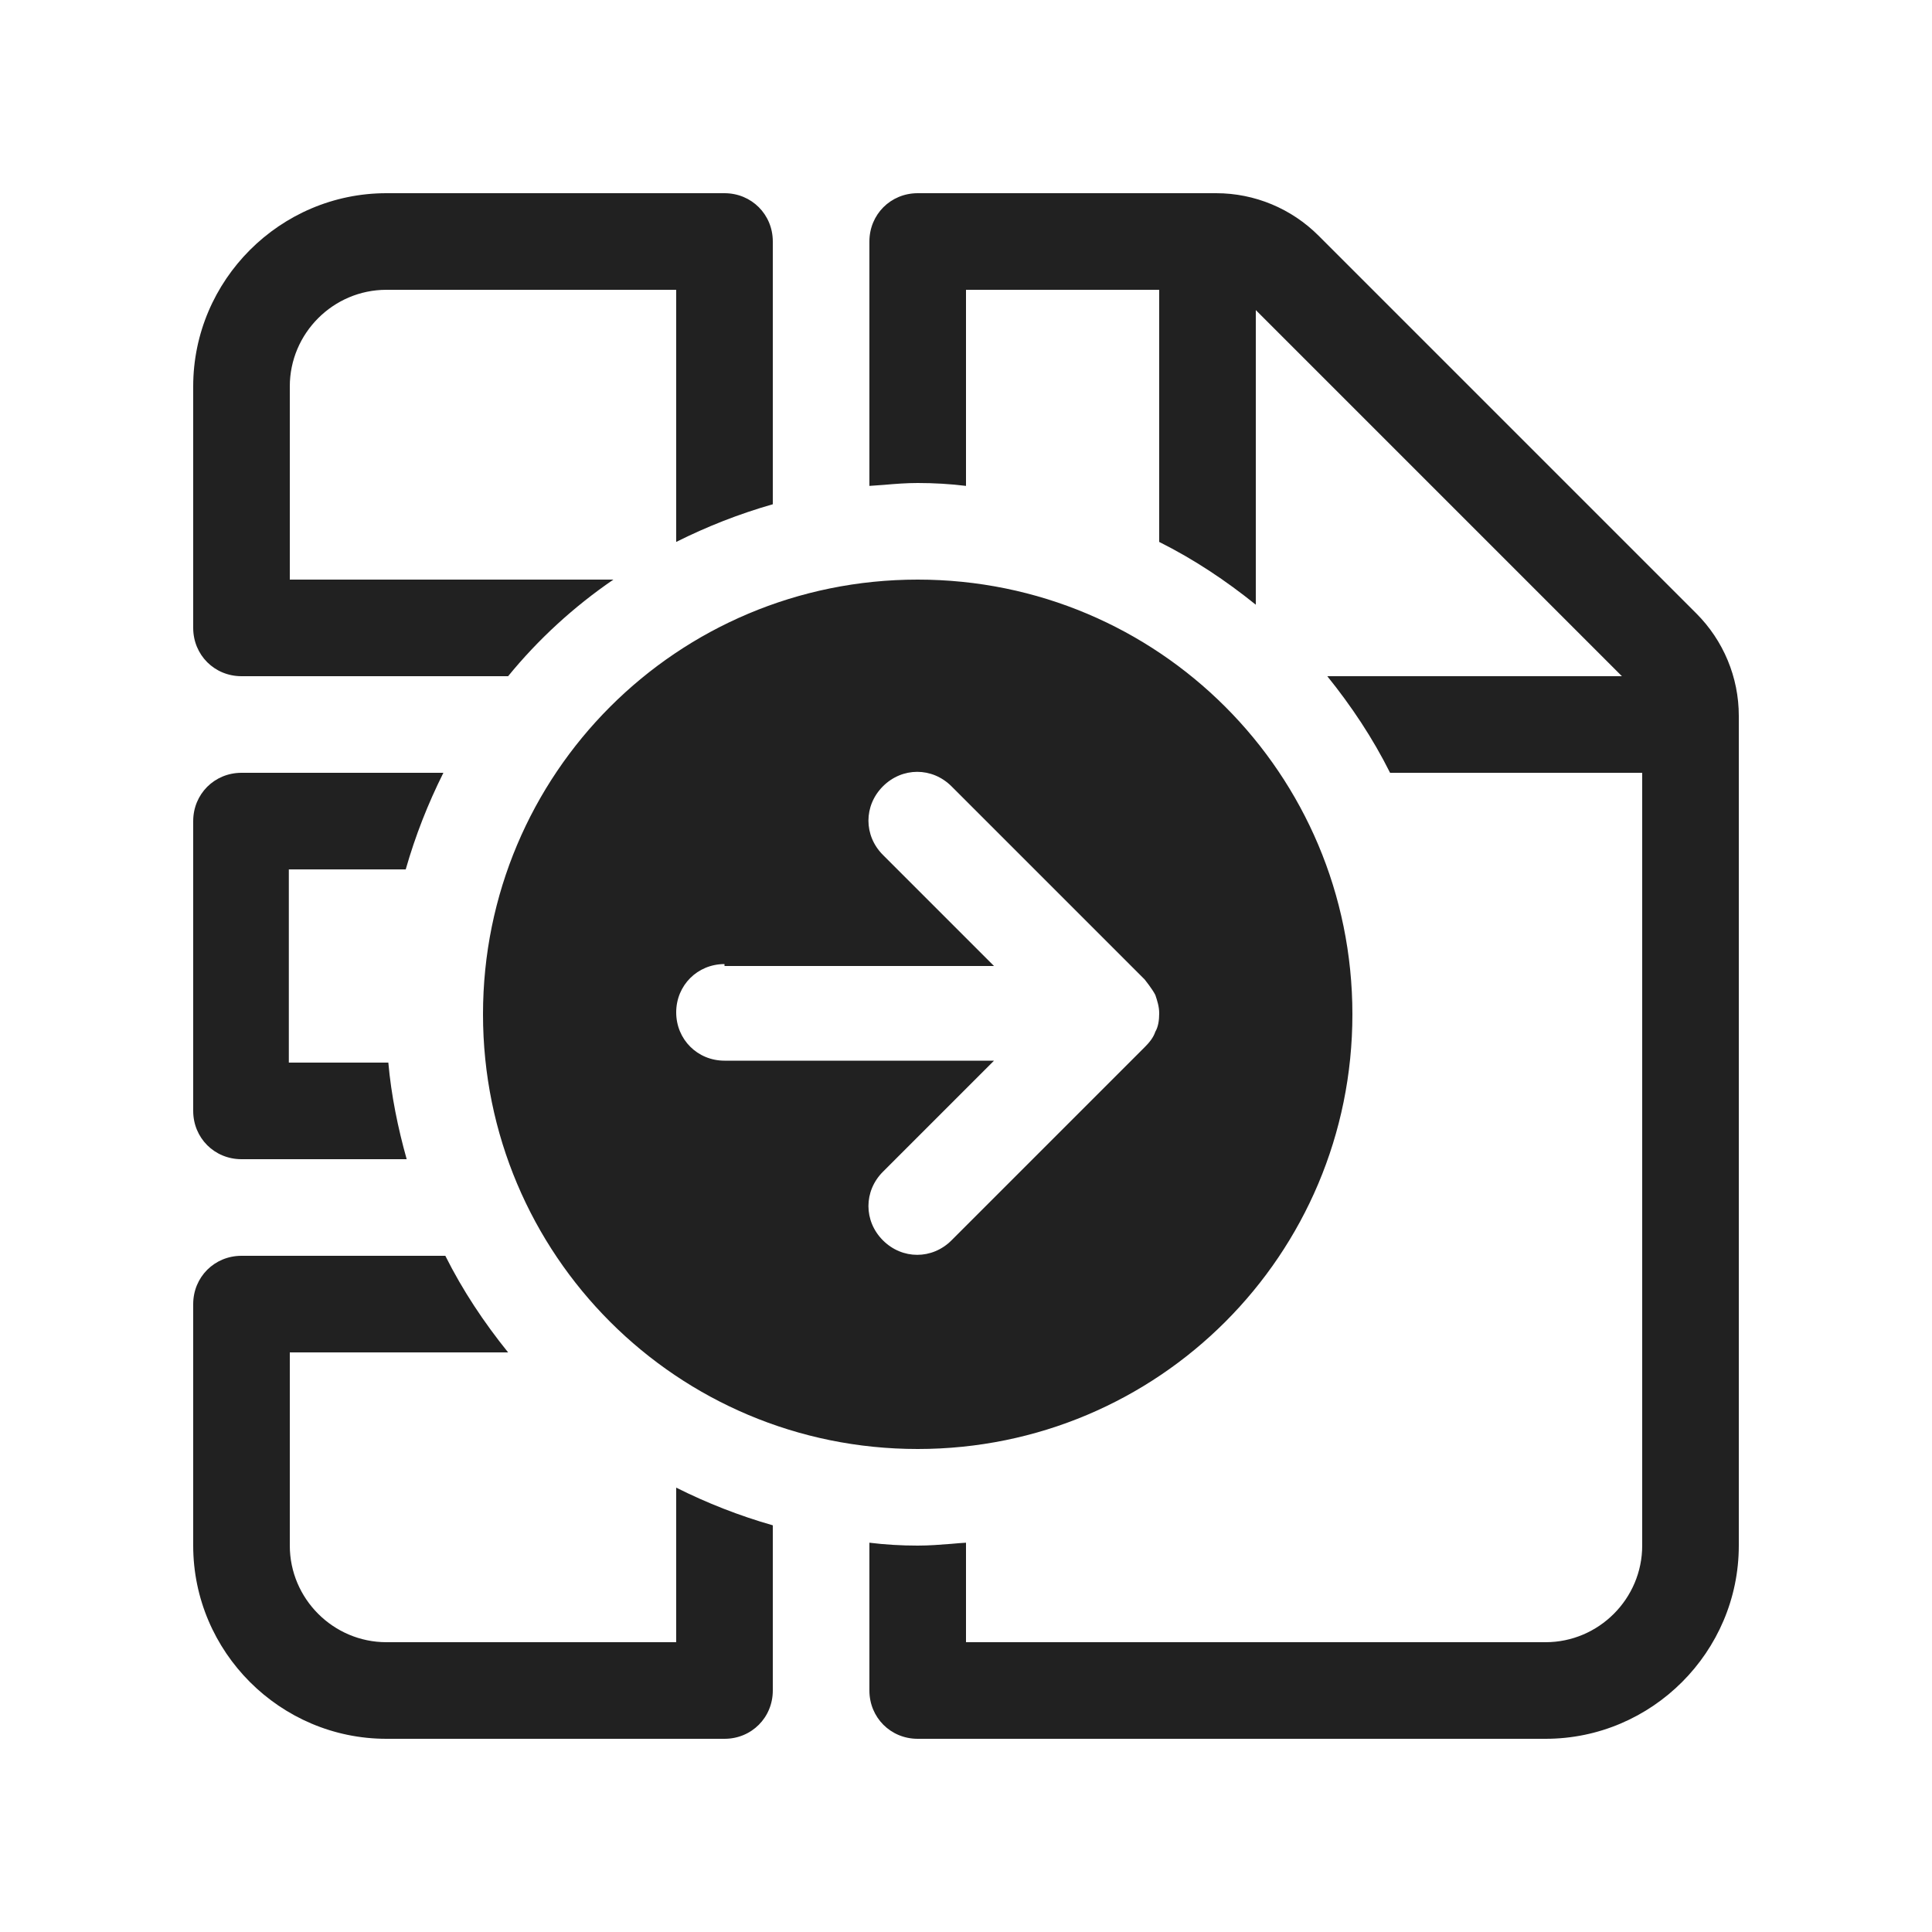 <svg width="20" height="20" viewBox="0 0 20 20" fill="none" xmlns="http://www.w3.org/2000/svg">
<path fill-rule="evenodd" clip-rule="evenodd" d="M2.5 7H5.26C5.57 6.62 5.94 6.28 6.35 6H3V4C3 3.45 3.45 3 4 3H7V5.61C7.32 5.45 7.65 5.32 8 5.22V2.5C8 2.22 7.78 2 7.5 2H4C2.9 2 2 2.9 2 4V6.5C2 6.78 2.22 7 2.5 7ZM5 10.5C5 12.99 7.01 15 9.5 15C11.99 15 14 12.99 14 10.5C14 8.01 11.99 6 9.5 6C7.01 6 5 8.01 5 10.5ZM7.5 10H10.29L9.14 8.85C8.94 8.65 8.94 8.34 9.14 8.14C9.34 7.94 9.65 7.94 9.85 8.14L11.85 10.14C11.85 10.14 11.93 10.24 11.96 10.3C11.98 10.36 12 10.42 12 10.49C12 10.56 11.99 10.63 11.96 10.68C11.94 10.74 11.9 10.79 11.85 10.84L9.85 12.84C9.65 13.04 9.34 13.04 9.14 12.84C8.94 12.64 8.94 12.33 9.14 12.13L10.29 10.98H7.5C7.22 10.98 7 10.76 7 10.48C7 10.2 7.22 9.98 7.5 9.98V10ZM4.21 12H2.5C2.22 12 2 11.78 2 11.5V8.5C2 8.22 2.22 8 2.5 8H4.59C4.43 8.32 4.3 8.65 4.2 9H2.99V11H4.02C4.05 11.34 4.12 11.68 4.21 12ZM7 17H4C3.45 17 3 16.55 3 16V14H5.26C5.01 13.69 4.79 13.36 4.61 13H2.5C2.22 13 2 13.22 2 13.5V16C2 17.1 2.9 18 4 18H7.5C7.78 18 8 17.78 8 17.5V15.79C7.65 15.69 7.32 15.56 7 15.4V17ZM13.65 2.44L17.56 6.35C17.84 6.63 18 7.01 18 7.41V16C18 17.1 17.1 18 16 18H9.5C9.22 18 9 17.78 9 17.5V15.97C9.16 15.99 9.33 16 9.5 16C9.616 16 9.733 15.991 9.846 15.982C9.898 15.977 9.95 15.973 10 15.97V17H16C16.55 17 17 16.55 17 16V8H14.39C14.21 7.64 13.99 7.31 13.74 7H16.79L13 3.21V6.26C12.69 6.01 12.36 5.79 12 5.61V3H10V5.03C9.84 5.01 9.67 5 9.5 5C9.384 5 9.267 5.009 9.154 5.019C9.102 5.023 9.05 5.027 9 5.03V2.5C9 2.22 9.22 2 9.5 2H12.59C12.99 2 13.37 2.16 13.65 2.44Z" fill="#212121"/>
</svg>
